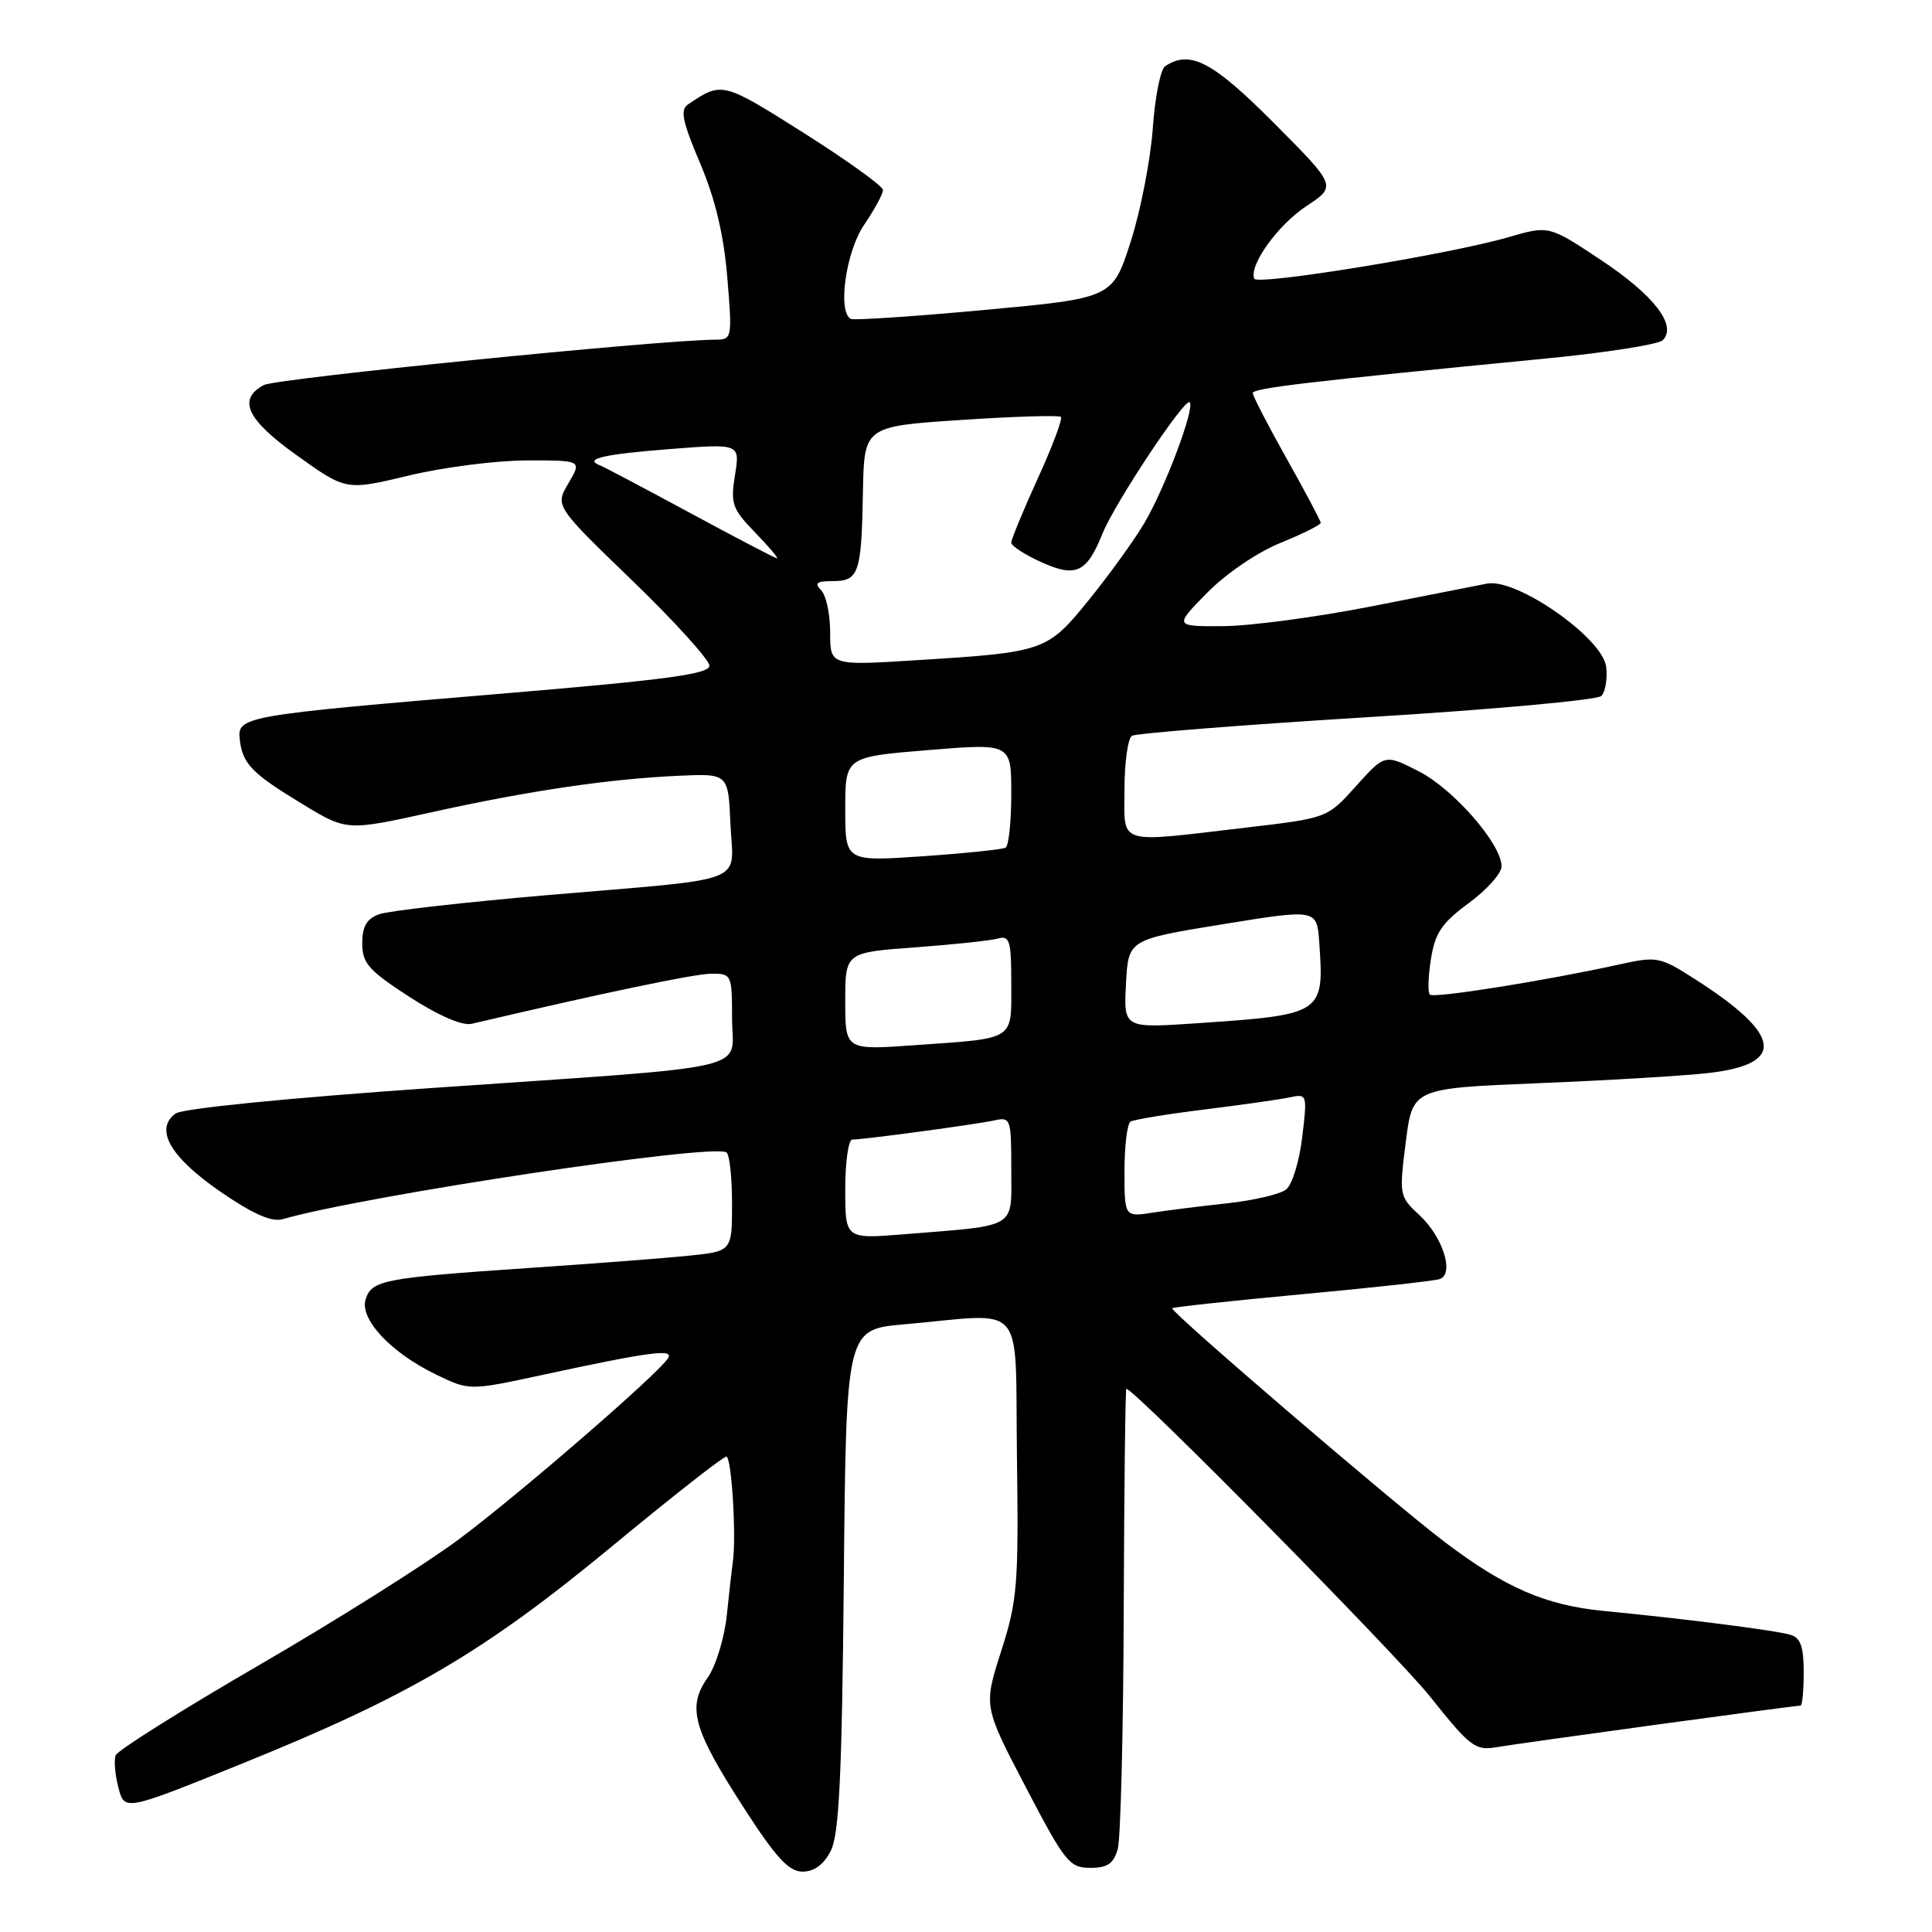 <?xml version="1.0" encoding="UTF-8" standalone="no"?>
<!DOCTYPE svg PUBLIC "-//W3C//DTD SVG 1.1//EN" "http://www.w3.org/Graphics/SVG/1.1/DTD/svg11.dtd" >
<svg xmlns="http://www.w3.org/2000/svg" xmlns:xlink="http://www.w3.org/1999/xlink" version="1.1" viewBox="0 0 256 256">
 <g >
 <path fill="currentColor"
d=" M 110.08 245.25 C 111.19 243.09 111.56 235.36 111.81 209.33 C 112.12 176.16 112.12 176.16 119.81 175.48 C 136.23 174.03 134.47 171.96 134.75 193.00 C 134.98 210.04 134.81 212.08 132.66 218.79 C 130.32 226.09 130.32 226.09 135.91 236.79 C 141.10 246.73 141.71 247.50 144.45 247.50 C 146.75 247.50 147.56 246.95 148.11 245.00 C 148.49 243.62 148.85 229.34 148.90 213.25 C 148.96 197.16 149.11 184.01 149.25 184.02 C 150.43 184.14 184.96 219.14 189.46 224.77 C 194.85 231.53 195.48 232.00 198.38 231.50 C 201.43 230.97 237.77 226.00 238.59 226.00 C 238.81 226.00 239.00 224.01 239.00 221.57 C 239.00 218.21 238.58 217.01 237.25 216.62 C 235.28 216.03 223.04 214.47 212.51 213.46 C 204.82 212.72 199.43 210.38 191.44 204.33 C 184.67 199.21 154.95 173.72 155.32 173.35 C 155.48 173.19 163.23 172.36 172.55 171.49 C 181.87 170.63 190.07 169.73 190.77 169.48 C 192.75 168.80 191.18 163.87 188.07 161.00 C 185.42 158.55 185.38 158.36 186.27 151.35 C 187.17 144.21 187.17 144.21 203.83 143.53 C 213.00 143.16 223.15 142.55 226.39 142.18 C 236.66 141.00 236.13 137.14 224.70 129.81 C 219.96 126.77 219.59 126.69 214.64 127.78 C 204.80 129.95 189.97 132.31 189.46 131.79 C 189.17 131.50 189.24 129.37 189.61 127.06 C 190.16 123.61 191.06 122.28 194.60 119.68 C 196.98 117.93 198.94 115.75 198.96 114.83 C 199.03 111.93 192.65 104.59 187.99 102.20 C 183.50 99.91 183.50 99.91 179.69 104.15 C 175.88 108.40 175.88 108.40 165.19 109.65 C 147.72 111.70 149.00 112.10 149.00 104.56 C 149.00 101.02 149.45 97.84 149.99 97.50 C 150.54 97.17 164.54 96.06 181.10 95.04 C 197.65 94.03 211.64 92.76 212.18 92.22 C 212.72 91.68 213.01 89.95 212.83 88.37 C 212.39 84.55 200.96 76.56 197.04 77.33 C 195.64 77.61 188.65 78.98 181.50 80.39 C 174.35 81.79 165.59 82.95 162.04 82.97 C 155.58 83.00 155.58 83.00 159.95 78.55 C 162.45 76.01 166.60 73.18 169.66 71.94 C 172.60 70.74 175.00 69.55 175.00 69.28 C 175.00 69.01 172.97 65.19 170.50 60.79 C 168.03 56.39 166.00 52.47 166.00 52.09 C 166.00 51.43 172.98 50.61 204.90 47.50 C 212.82 46.73 219.76 45.64 220.32 45.08 C 222.26 43.14 219.19 39.14 212.16 34.47 C 205.25 29.87 205.25 29.87 199.87 31.43 C 192.08 33.70 166.55 37.86 166.19 36.93 C 165.49 35.14 169.31 29.82 173.09 27.32 C 177.12 24.66 177.12 24.66 168.83 16.33 C 160.68 8.14 157.70 6.58 154.39 8.77 C 153.77 9.17 153.04 12.88 152.75 17.00 C 152.46 21.12 151.15 27.88 149.83 32.00 C 147.42 39.50 147.42 39.50 130.46 41.07 C 121.13 41.93 113.16 42.46 112.75 42.26 C 110.95 41.36 112.07 33.36 114.50 29.79 C 115.88 27.76 117.00 25.69 117.00 25.18 C 117.00 24.67 112.26 21.26 106.48 17.60 C 95.72 10.81 95.68 10.80 91.17 13.83 C 90.10 14.54 90.41 16.07 92.76 21.61 C 94.78 26.37 95.89 31.06 96.37 36.75 C 97.04 44.86 97.01 45.00 94.77 45.01 C 87.36 45.05 36.59 50.15 34.96 51.02 C 31.42 52.92 32.69 55.61 39.43 60.41 C 45.86 65.00 45.86 65.00 54.18 63.01 C 58.76 61.91 65.79 61.01 69.81 61.01 C 77.11 61.00 77.11 61.00 75.33 64.02 C 73.54 67.04 73.54 67.04 83.77 76.92 C 89.40 82.36 94.00 87.44 94.00 88.21 C 94.00 89.31 88.33 90.08 66.75 91.89 C 32.15 94.79 31.42 94.92 31.77 97.98 C 32.14 101.22 33.33 102.45 40.10 106.56 C 45.95 110.11 45.95 110.11 57.22 107.62 C 70.18 104.76 80.70 103.21 90.00 102.79 C 96.50 102.50 96.50 102.50 96.79 109.22 C 97.15 117.28 99.70 116.29 72.50 118.61 C 61.50 119.56 51.49 120.69 50.25 121.14 C 48.59 121.74 48.00 122.75 48.00 125.00 C 48.00 127.64 48.84 128.58 54.25 132.09 C 58.12 134.59 61.26 135.95 62.50 135.66 C 79.90 131.57 92.04 129.03 94.25 129.02 C 96.94 129.00 97.00 129.13 97.00 134.91 C 97.00 142.08 101.09 141.13 57.16 144.17 C 38.16 145.49 24.18 146.88 23.26 147.55 C 20.44 149.62 22.54 153.30 29.14 157.86 C 33.48 160.85 35.98 161.96 37.43 161.55 C 48.34 158.42 94.20 151.51 96.25 152.69 C 96.66 152.92 97.00 155.97 97.00 159.46 C 97.00 165.80 97.00 165.80 91.25 166.39 C 88.09 166.71 78.53 167.45 70.00 168.02 C 50.85 169.32 49.25 169.63 48.45 172.16 C 47.62 174.78 51.79 179.24 57.79 182.14 C 62.19 184.27 62.19 184.27 71.85 182.19 C 86.08 179.12 89.31 178.69 88.53 179.96 C 87.24 182.03 68.72 198.07 60.78 203.98 C 56.39 207.25 44.47 214.76 34.29 220.66 C 24.11 226.57 15.58 231.93 15.33 232.58 C 15.08 233.23 15.24 235.16 15.69 236.87 C 16.50 239.99 16.50 239.99 32.14 233.66 C 54.22 224.73 64.14 218.90 80.99 204.98 C 88.96 198.39 95.83 193.00 96.24 193.00 C 96.94 193.00 97.59 203.60 97.10 207.00 C 96.98 207.82 96.62 210.97 96.31 214.00 C 95.99 217.05 94.86 220.75 93.76 222.31 C 91.02 226.19 91.83 229.11 98.46 239.39 C 102.82 246.16 104.51 248.00 106.35 248.00 C 107.88 248.00 109.16 247.06 110.08 245.25 Z  M 112.00 157.59 C 112.00 153.96 112.42 151.00 112.93 151.00 C 114.46 151.00 129.33 148.99 131.75 148.46 C 133.92 147.98 134.00 148.22 134.00 154.94 C 134.00 162.93 135.02 162.31 119.75 163.55 C 112.00 164.17 112.00 164.17 112.00 157.59 Z  M 149.00 155.19 C 149.00 151.85 149.36 148.90 149.80 148.62 C 150.24 148.35 154.63 147.63 159.55 147.02 C 164.47 146.41 169.57 145.69 170.87 145.41 C 173.21 144.91 173.23 144.98 172.55 150.70 C 172.17 153.89 171.21 157.01 170.41 157.62 C 169.62 158.24 166.16 159.05 162.73 159.43 C 159.30 159.80 154.81 160.36 152.75 160.68 C 149.00 161.26 149.00 161.26 149.00 155.19 Z  M 112.00 132.68 C 112.00 126.21 112.00 126.21 121.25 125.53 C 126.34 125.16 131.29 124.63 132.25 124.36 C 133.79 123.93 134.00 124.65 134.00 130.37 C 134.00 137.96 134.66 137.54 121.25 138.49 C 112.00 139.15 112.00 139.15 112.00 132.68 Z  M 149.20 130.37 C 149.50 124.50 149.50 124.50 162.00 122.47 C 174.50 120.44 174.50 120.44 174.81 124.90 C 175.47 134.34 175.31 134.45 158.70 135.58 C 148.89 136.25 148.89 136.25 149.20 130.37 Z  M 112.00 107.22 C 112.00 100.29 112.00 100.29 123.00 99.39 C 134.00 98.49 134.00 98.49 134.00 105.19 C 134.00 108.87 133.66 112.08 133.25 112.32 C 132.84 112.55 127.89 113.07 122.25 113.46 C 112.00 114.16 112.00 114.16 112.00 107.22 Z  M 110.00 83.80 C 110.00 81.38 109.46 78.86 108.80 78.20 C 107.87 77.27 108.21 77.00 110.33 77.00 C 113.80 77.00 114.15 75.99 114.34 65.29 C 114.50 56.50 114.50 56.50 127.31 55.65 C 134.36 55.18 140.33 55.00 140.58 55.24 C 140.82 55.49 139.45 59.16 137.51 63.40 C 135.58 67.64 134.00 71.47 134.00 71.90 C 134.00 72.34 135.79 73.50 137.98 74.49 C 142.57 76.56 143.99 75.90 146.08 70.72 C 147.69 66.70 157.00 52.67 157.64 53.30 C 158.37 54.03 154.35 64.73 151.62 69.33 C 150.26 71.62 146.97 76.18 144.31 79.46 C 138.76 86.31 138.44 86.42 121.45 87.48 C 110.00 88.20 110.00 88.20 110.00 83.80 Z  M 91.50 68.00 C 85.45 64.73 80.05 61.88 79.50 61.66 C 77.29 60.81 79.94 60.19 88.78 59.50 C 98.06 58.78 98.06 58.78 97.39 62.95 C 96.78 66.75 97.02 67.43 100.06 70.56 C 101.89 72.45 103.19 73.99 102.95 73.98 C 102.70 73.96 97.55 71.27 91.50 68.00 Z "/>
</g>
</svg>